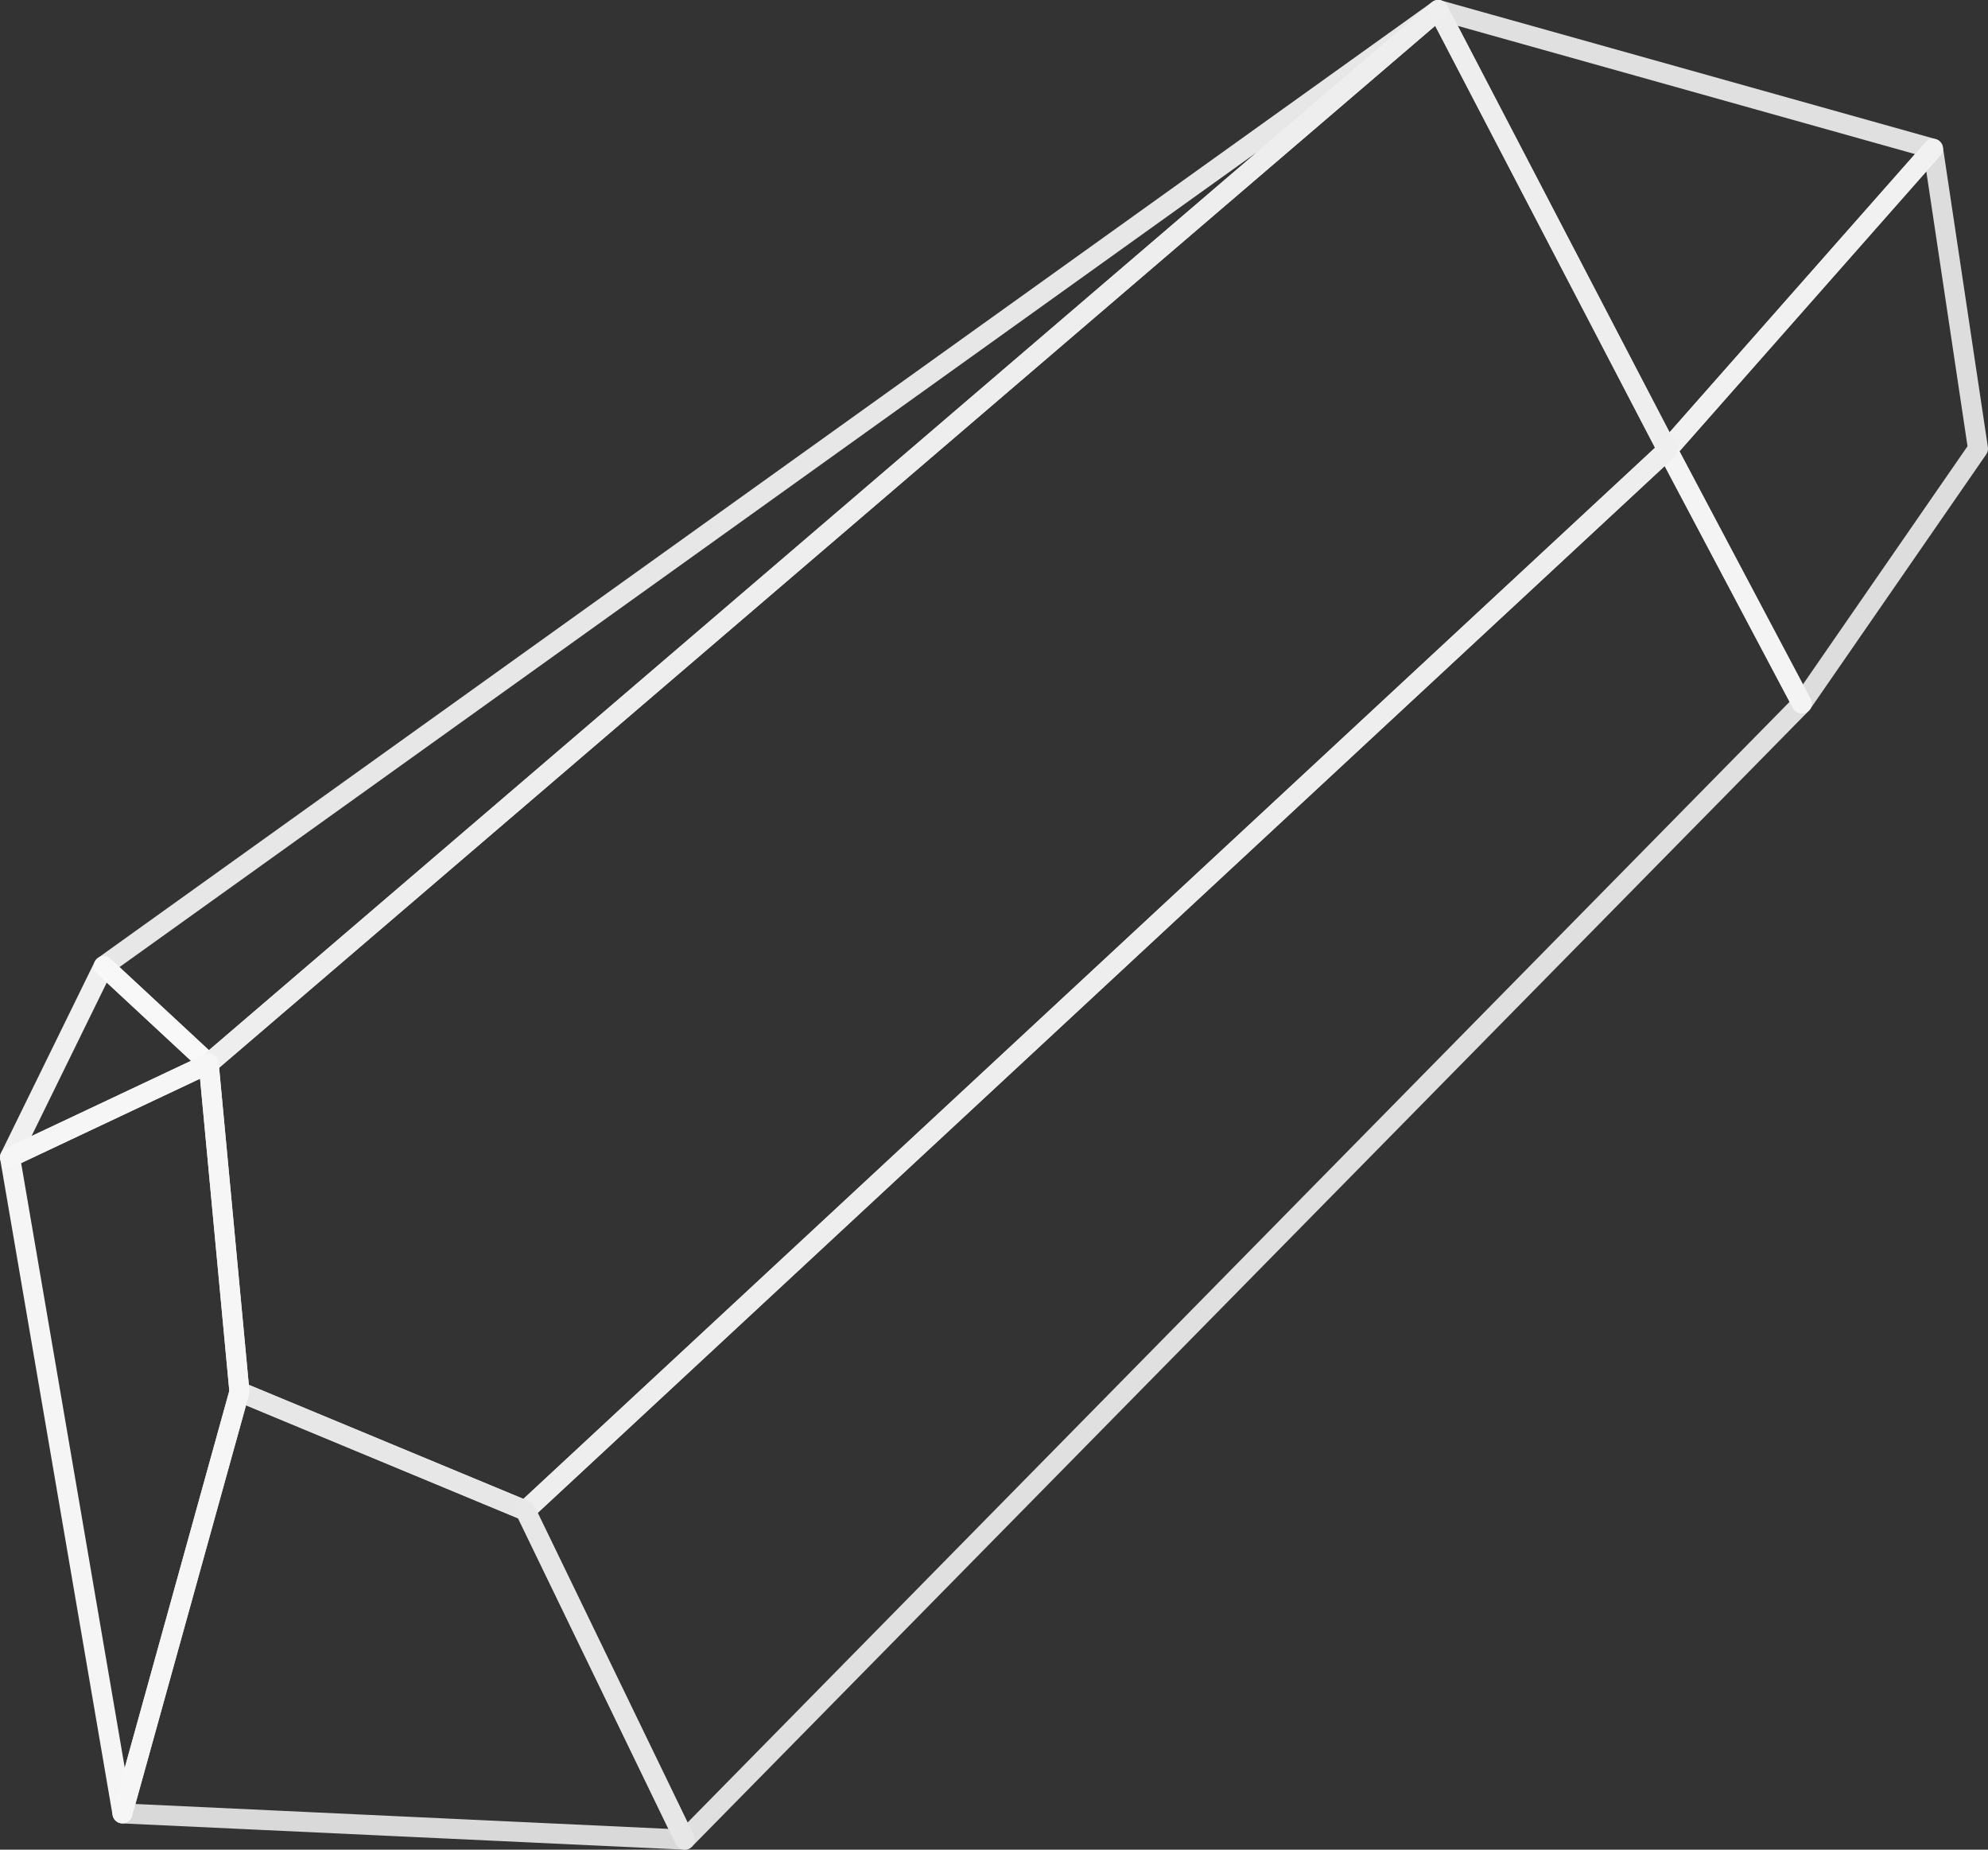 <?xml version="1.0" encoding="UTF-8" standalone="no"?>
<!-- Created with Inkscape (http://www.inkscape.org/) -->

<svg
   xmlns:dc="http://purl.org/dc/elements/1.1/"
   xmlns:cc="http://creativecommons.org/ns#"
   xmlns:rdf="http://www.w3.org/1999/02/22-rdf-syntax-ns#"
   xmlns:svg="http://www.w3.org/2000/svg"
   xmlns="http://www.w3.org/2000/svg"
   xmlns:sodipodi="http://sodipodi.sourceforge.net/DTD/sodipodi-0.dtd"
   xmlns:inkscape="http://www.inkscape.org/namespaces/inkscape"
   width="70.159mm"
   height="65.264mm"
   viewBox="0 0 70.159 65.264"
   version="1.1"
   id="svg8355"
   inkscape:version=""
   sodipodi:docname="clear.svg">
  <rect x="0" y="0" width="70.159" height="65.264" fill="#333333" stroke="none"/>
  <defs
     id="defs8349" />
  <sodipodi:namedview
     id="base"
     pagecolor="#ffffff"
     bordercolor="#666666"
     borderopacity="1.0"
     inkscape:pageopacity="0.0"
     inkscape:pageshadow="2"
     inkscape:zoom="3.3851365"
     inkscape:cx="132.58331"
     inkscape:cy="123.33328"
     inkscape:document-units="mm"
     inkscape:current-layer="layer1"
     showgrid="false"
     fit-margin-top="0"
     fit-margin-left="0"
     fit-margin-right="0"
     fit-margin-bottom="0" />
  <g
     inkscape:label="Layer 1"
     inkscape:groupmode="layer"
     id="layer1"
     transform="translate(-128.206,-195.576)">
    <path
       style="display:inline;opacity:0.992;fill:none;fill-opacity:1;fill-rule:evenodd;stroke:#e8e8e8;stroke-width:0.706;stroke-linecap:butt;stroke-linejoin:round;stroke-miterlimit:4;stroke-dasharray:none;stroke-opacity:1"
       d="m 131.866,229.664 3.704,3.44 43.392,-37.174 z"
       id="path4694"
       inkscape:connector-curvature="0" />
    <path
       style="display:inline;opacity:0.954;fill:none;fill-opacity:1;fill-rule:evenodd;stroke:#f9f9f9;stroke-width:0.706;stroke-linecap:butt;stroke-linejoin:round;stroke-miterlimit:4;stroke-dasharray:none;stroke-opacity:1"
       d="m 128.559,236.41 3.307,-6.747 3.704,3.44 z"
       id="path4696"
       inkscape:connector-curvature="0" />
    <path
       style="display:inline;opacity:0.865;fill:none;fill-opacity:1;fill-rule:evenodd;stroke:#fafafa;stroke-width:0.706;stroke-linecap:butt;stroke-linejoin:round;stroke-miterlimit:4;stroke-dasharray:none;stroke-opacity:1"
       d="m 178.962,195.929 17.462,4.895 -9.374,10.625 z"
       id="path4698"
       inkscape:connector-curvature="0" />
    <path
       style="display:inline;opacity:0.88;fill:none;fill-opacity:1;fill-rule:evenodd;stroke:#f4f4f4;stroke-width:0.706;stroke-linecap:butt;stroke-linejoin:round;stroke-miterlimit:4;stroke-dasharray:none;stroke-opacity:1"
       d="m 187.051,211.449 9.374,-10.625 1.587,10.583 -6.218,8.996 z"
       id="path4700"
       inkscape:connector-curvature="0" />
    <path
       style="display:inline;opacity:0.881;fill:none;fill-opacity:1;fill-rule:evenodd;stroke:#f7f7f7;stroke-width:0.706;stroke-linecap:butt;stroke-linejoin:round;stroke-miterlimit:4;stroke-dasharray:none;stroke-opacity:1"
       d="m 187.051,211.449 4.744,8.954 -39.423,40.084 -5.621,-11.611 z"
       id="path4702"
       inkscape:connector-curvature="0" />
    <path
       style="display:inline;opacity:0.973;fill:none;fill-opacity:1;fill-rule:evenodd;stroke:#efefef;stroke-width:0.706;stroke-linecap:butt;stroke-linejoin:round;stroke-miterlimit:4;stroke-dasharray:none;stroke-opacity:1"
       d="m 135.571,233.103 43.392,-37.174 8.089,15.52 -40.3,37.427 -10.095,-4.193 z"
       id="path4704"
       inkscape:connector-curvature="0" />
    <path
       style="display:inline;opacity:0.919;fill:none;fill-opacity:1;fill-rule:evenodd;stroke:#e7e7e7;stroke-width:0.706;stroke-linecap:butt;stroke-linejoin:round;stroke-miterlimit:4;stroke-dasharray:none;stroke-opacity:1"
       d="m 136.656,244.683 10.095,4.193 5.621,11.611 -19.844,-0.926 z"
       id="path4706"
       inkscape:connector-curvature="0" />
    <path
       style="display:inline;opacity:0.995;fill:none;fill-opacity:1;fill-rule:evenodd;stroke:#f6f6f6;stroke-width:0.706;stroke-linecap:butt;stroke-linejoin:round;stroke-miterlimit:4;stroke-dasharray:none;stroke-opacity:1"
       d="m 128.559,236.41 7.011,-3.307 1.085,11.58 -4.128,14.878 z"
       id="path4708"
       inkscape:connector-curvature="0" />
  </g>
</svg>
